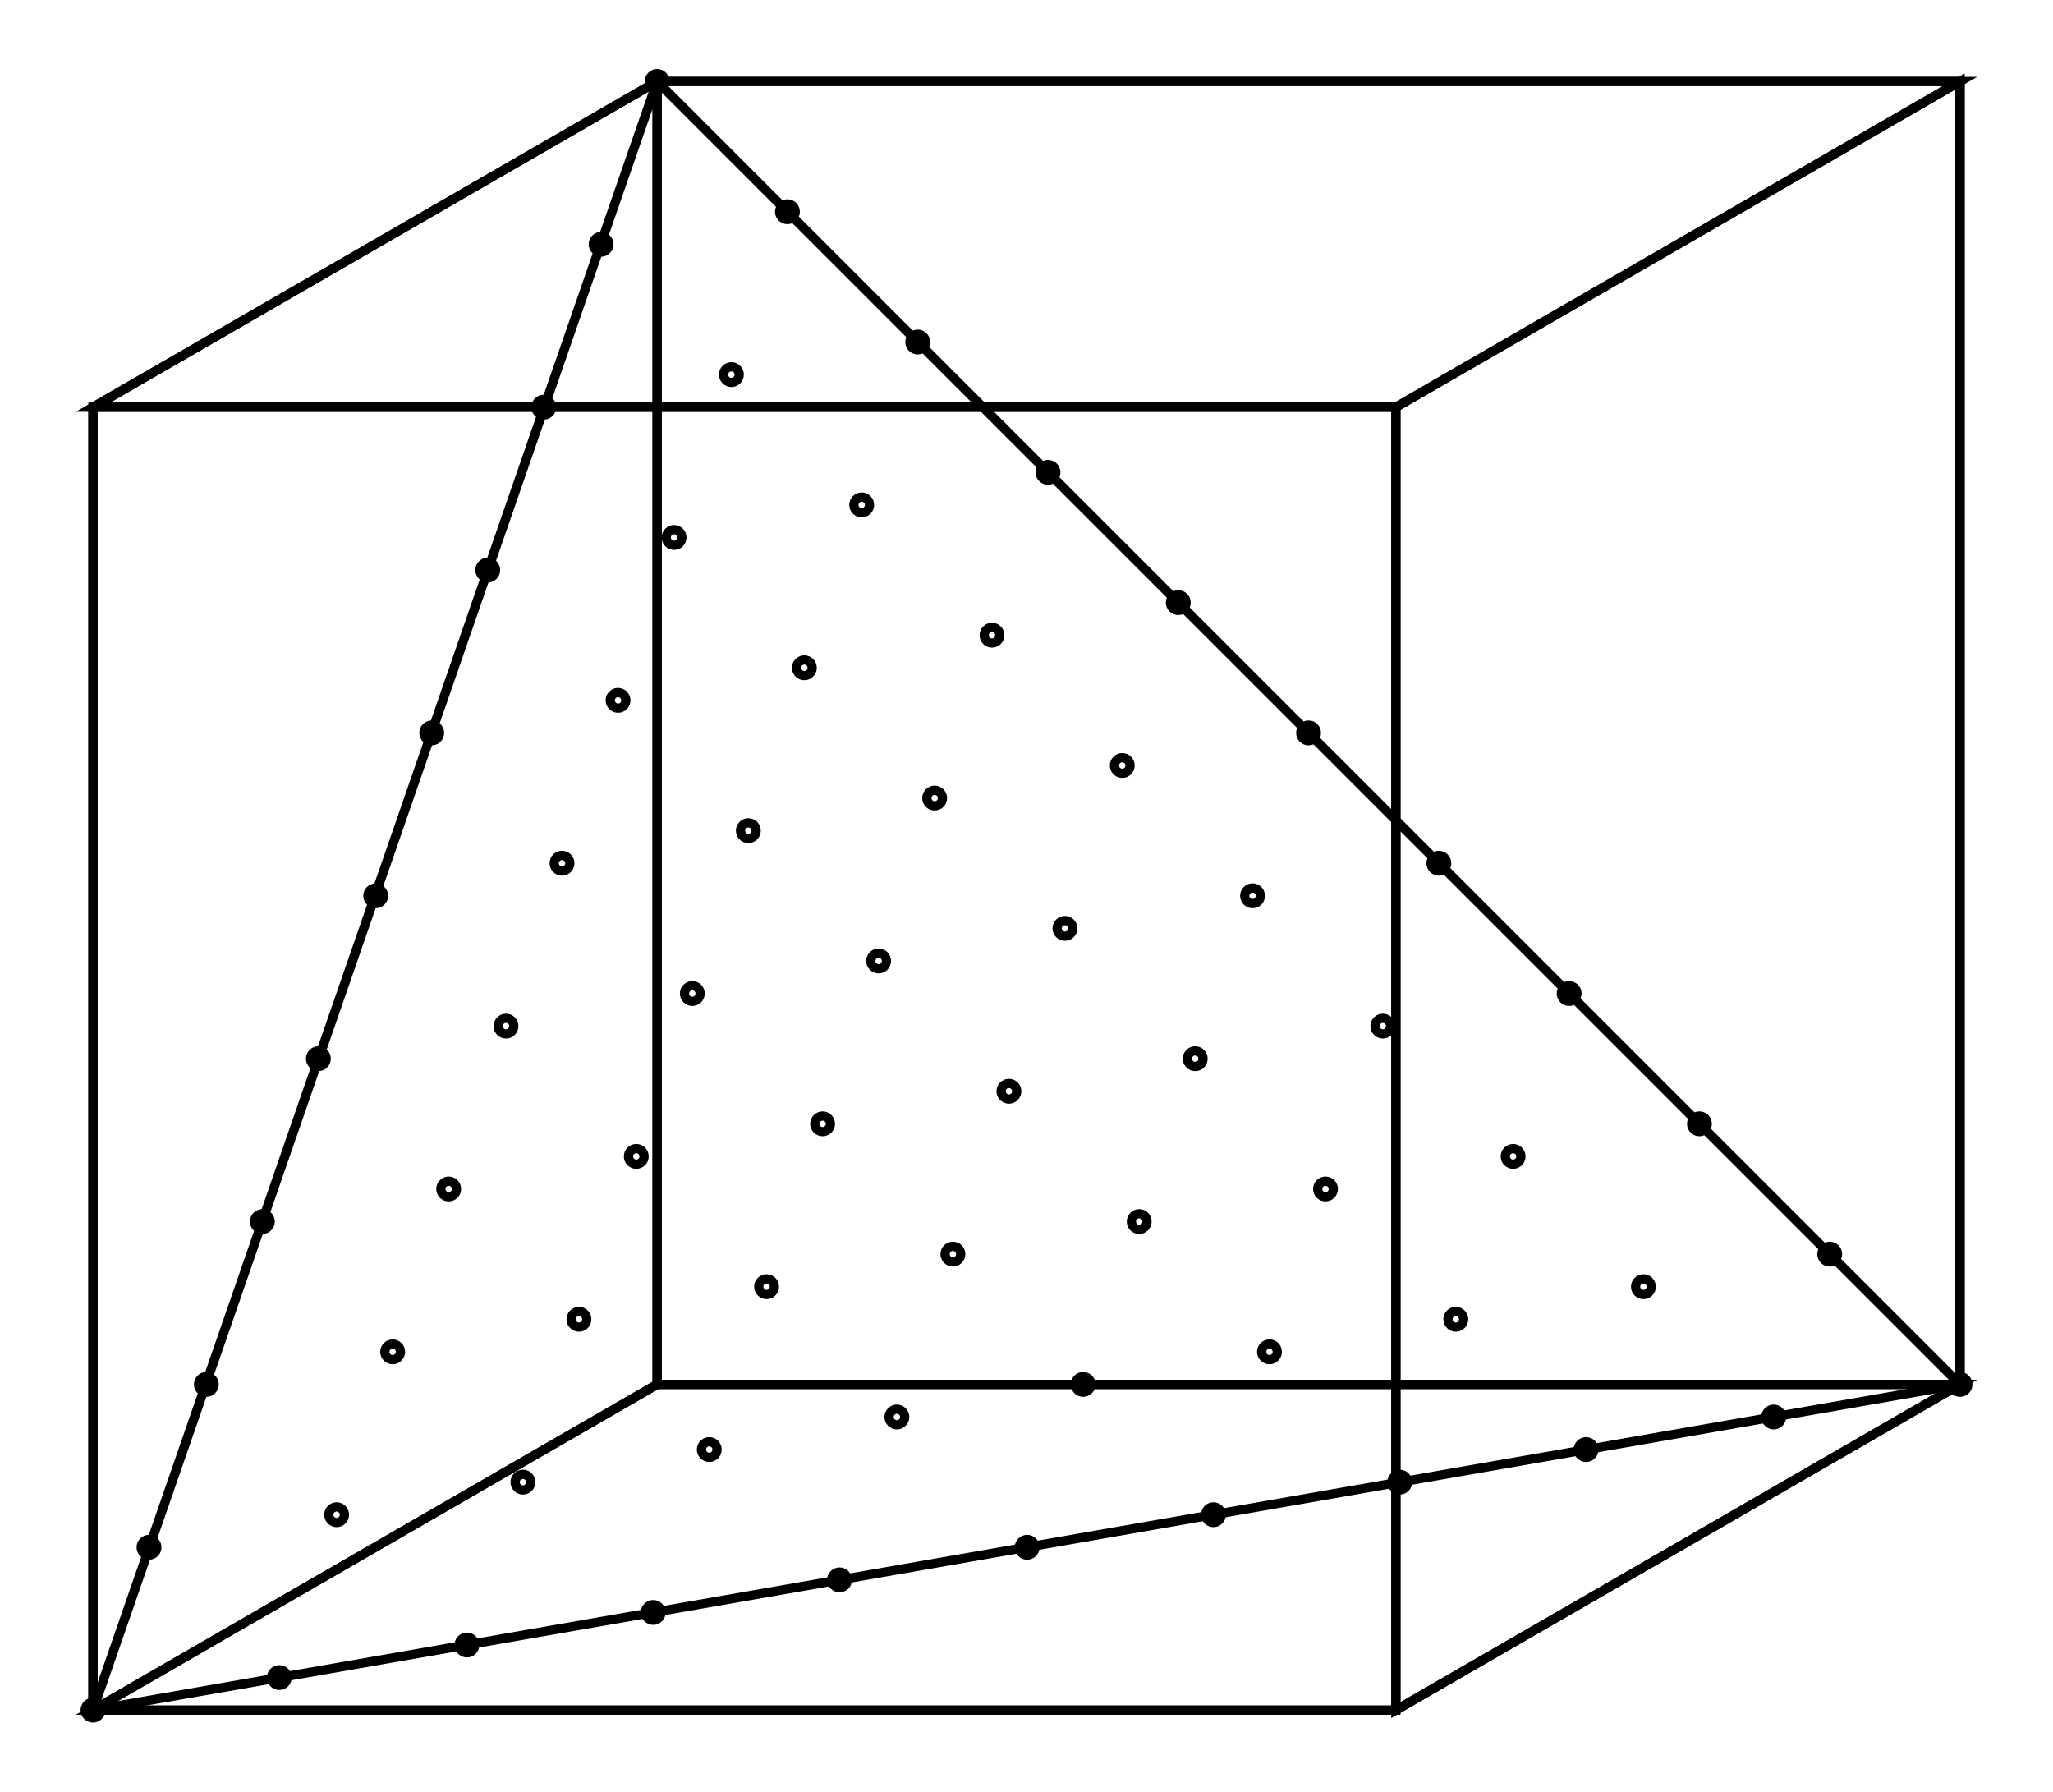 <svg xmlns="http://www.w3.org/2000/svg" width="114.6" height="100.0" viewBox="-5.000 -5.000 124.641 110.000">
<g fill="none" stroke="black" stroke-width="0.006%" transform="translate(0, 100) scale(80, -80)">
<polygon points="0.000,0.000 1.000,-0.000 1.000,1.000 0.000,1.000" />
<polygon points="0.433,0.250 1.433,0.250 1.433,1.250 0.433,1.250" />
<polygon points="1.000,1.000 0.000,1.000 0.433,1.250 1.433,1.250" />
<polygon points="0.000,0.000 1.000,-0.000 1.433,0.250 0.433,0.250" />
<polygon points="0.000,0.000 0.433,0.250 0.433,1.250 0.000,1.000" />
<polygon points="1.000,-0.000 1.000,1.000 1.433,1.250 1.433,0.250" />
<polygon points="0.000,0.000 1.433,0.250 0.433,1.250" />
<circle cx="0.433" cy="1.250" r="0.006" />
<circle cx="0.533" cy="1.150" r="0.006" />
<circle cx="0.633" cy="1.050" r="0.006" />
<circle cx="0.733" cy="0.950" r="0.006" />
<circle cx="0.833" cy="0.850" r="0.006" />
<circle cx="0.933" cy="0.750" r="0.006" />
<circle cx="1.033" cy="0.650" r="0.006" />
<circle cx="1.133" cy="0.550" r="0.006" />
<circle cx="1.233" cy="0.450" r="0.006" />
<circle cx="1.333" cy="0.350" r="0.006" />
<circle cx="1.433" cy="0.250" r="0.006" />
<circle cx="0.390" cy="1.125" r="0.006" />
<circle cx="0.490" cy="1.025" r="0.006" />
<circle cx="0.590" cy="0.925" r="0.006" />
<circle cx="0.690" cy="0.825" r="0.006" />
<circle cx="0.790" cy="0.725" r="0.006" />
<circle cx="0.890" cy="0.625" r="0.006" />
<circle cx="0.990" cy="0.525" r="0.006" />
<circle cx="1.090" cy="0.425" r="0.006" />
<circle cx="1.190" cy="0.325" r="0.006" />
<circle cx="1.290" cy="0.225" r="0.006" />
<circle cx="0.346" cy="1.000" r="0.006" />
<circle cx="0.446" cy="0.900" r="0.006" />
<circle cx="0.546" cy="0.800" r="0.006" />
<circle cx="0.646" cy="0.700" r="0.006" />
<circle cx="0.746" cy="0.600" r="0.006" />
<circle cx="0.846" cy="0.500" r="0.006" />
<circle cx="0.946" cy="0.400" r="0.006" />
<circle cx="1.046" cy="0.300" r="0.006" />
<circle cx="1.146" cy="0.200" r="0.006" />
<circle cx="0.303" cy="0.875" r="0.006" />
<circle cx="0.403" cy="0.775" r="0.006" />
<circle cx="0.503" cy="0.675" r="0.006" />
<circle cx="0.603" cy="0.575" r="0.006" />
<circle cx="0.703" cy="0.475" r="0.006" />
<circle cx="0.803" cy="0.375" r="0.006" />
<circle cx="0.903" cy="0.275" r="0.006" />
<circle cx="1.003" cy="0.175" r="0.006" />
<circle cx="0.260" cy="0.750" r="0.006" />
<circle cx="0.360" cy="0.650" r="0.006" />
<circle cx="0.460" cy="0.550" r="0.006" />
<circle cx="0.560" cy="0.450" r="0.006" />
<circle cx="0.660" cy="0.350" r="0.006" />
<circle cx="0.760" cy="0.250" r="0.006" />
<circle cx="0.860" cy="0.150" r="0.006" />
<circle cx="0.217" cy="0.625" r="0.006" />
<circle cx="0.317" cy="0.525" r="0.006" />
<circle cx="0.417" cy="0.425" r="0.006" />
<circle cx="0.517" cy="0.325" r="0.006" />
<circle cx="0.617" cy="0.225" r="0.006" />
<circle cx="0.717" cy="0.125" r="0.006" />
<circle cx="0.173" cy="0.500" r="0.006" />
<circle cx="0.273" cy="0.400" r="0.006" />
<circle cx="0.373" cy="0.300" r="0.006" />
<circle cx="0.473" cy="0.200" r="0.006" />
<circle cx="0.573" cy="0.100" r="0.006" />
<circle cx="0.130" cy="0.375" r="0.006" />
<circle cx="0.230" cy="0.275" r="0.006" />
<circle cx="0.330" cy="0.175" r="0.006" />
<circle cx="0.430" cy="0.075" r="0.006" />
<circle cx="0.087" cy="0.250" r="0.006" />
<circle cx="0.187" cy="0.150" r="0.006" />
<circle cx="0.287" cy="0.050" r="0.006" />
<circle cx="0.043" cy="0.125" r="0.006" />
<circle cx="0.143" cy="0.025" r="0.006" />
<circle cx="0.000" cy="0.000" r="0.006" />
</g>
</svg>
